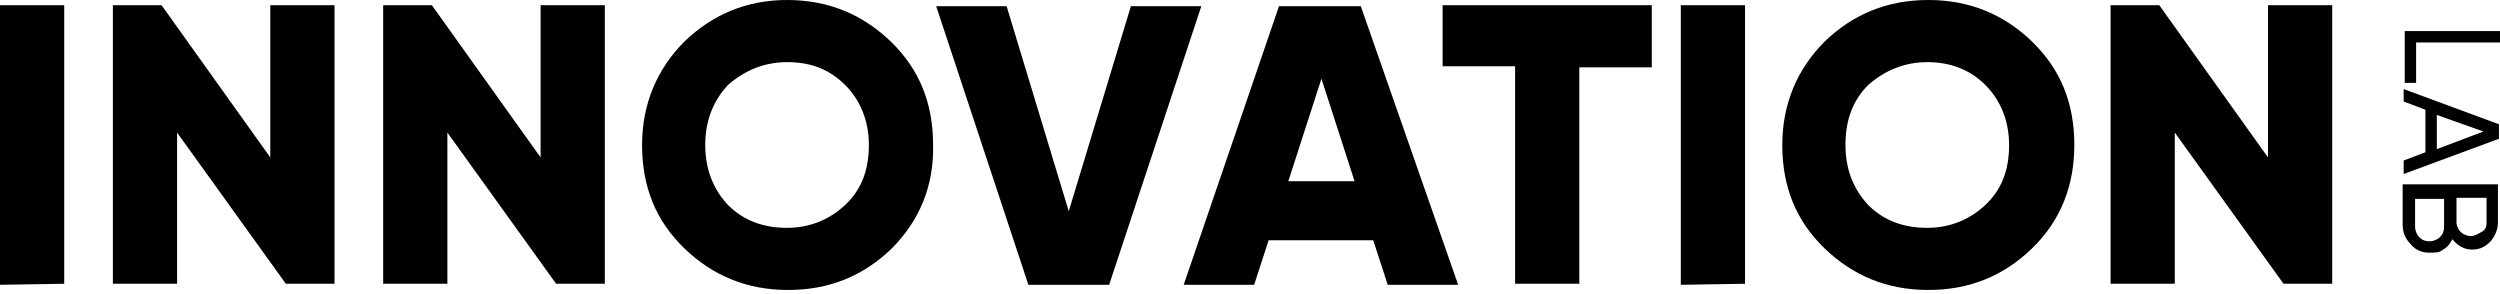 <svg width="153" height="18" viewBox="0 0 153 18" fill="none" xmlns="http://www.w3.org/2000/svg">
<path fill-rule="evenodd" clip-rule="evenodd" d="M152.936 2.599H147.866V5.07H147.169V1.901H153V2.599H152.936ZM147.105 10.648V9.824L148.436 9.317V6.718L147.105 6.211V5.451L152.936 7.606V8.493L147.105 10.648ZM151.986 8.049L149.134 7.035V9.127L151.986 8.049ZM150.084 14.641C149.957 14.894 149.767 15.148 149.514 15.274C149.324 15.465 149.007 15.465 148.69 15.465C148.183 15.465 147.803 15.274 147.549 14.958C147.232 14.641 147.042 14.26 147.042 13.753V11.282H152.873V13.627C152.873 14.07 152.683 14.45 152.429 14.767C152.112 15.084 151.795 15.274 151.288 15.274C150.781 15.274 150.401 15.021 150.084 14.641ZM152.176 13.627V12.105H150.338V13.627C150.338 13.817 150.464 14.07 150.591 14.197C150.718 14.324 150.972 14.45 151.225 14.45C151.415 14.45 151.669 14.324 151.859 14.197C152.112 14.07 152.176 13.88 152.176 13.627ZM147.803 12.105V13.88C147.803 14.134 147.929 14.387 148.056 14.514C148.246 14.704 148.436 14.767 148.69 14.767C148.943 14.767 149.197 14.641 149.324 14.514C149.514 14.324 149.577 14.134 149.577 13.88V12.169H147.803V12.105Z" fill="black"/>
<path fill-rule="evenodd" clip-rule="evenodd" d="M0 17.429V0.317H3.93V17.366L0 17.429ZM16.542 9.634V0.317H20.472V17.366H17.493L10.838 8.113V17.366H6.908V0.317H9.887L16.542 9.634ZM33.084 9.634V0.317H37.014V17.366H34.035L27.38 8.113V17.366H23.451V0.317H26.429L33.084 9.634ZM54.57 15.211C52.795 16.922 50.704 17.746 48.232 17.746C45.697 17.746 43.605 16.859 41.894 15.211C40.119 13.5 39.295 11.408 39.295 8.873C39.295 6.401 40.183 4.246 41.894 2.535C43.605 0.887 45.697 0 48.169 0C50.704 0 52.795 0.887 54.507 2.535C56.281 4.246 57.105 6.338 57.105 8.873C57.168 11.345 56.281 13.5 54.57 15.211ZM43.161 8.873C43.161 10.394 43.669 11.598 44.556 12.549C45.507 13.5 46.711 13.944 48.169 13.944C49.563 13.944 50.767 13.437 51.718 12.549C52.732 11.598 53.175 10.394 53.175 8.873C53.175 7.415 52.669 6.148 51.718 5.197C50.767 4.246 49.626 3.803 48.169 3.803C46.774 3.803 45.57 4.31 44.556 5.197C43.669 6.148 43.161 7.352 43.161 8.873ZM67.88 17.429L73.52 0.38H69.21L65.408 12.929L61.605 0.38H57.295L62.936 17.429H67.88ZM89.239 17.429H84.929L84.041 14.704H77.64L76.753 17.429H72.443L78.274 0.38H83.281L89.239 17.429ZM80.872 4.817L78.844 11.091H82.9L80.872 4.817ZM88.288 0.317V4.056H92.724V17.366H96.654V4.12H101.09V0.317H88.288ZM102.865 17.429V0.317H106.795V17.366L102.865 17.429ZM124.351 15.211C122.576 16.922 120.485 17.746 118.013 17.746C115.478 17.746 113.386 16.859 111.675 15.211C109.9 13.5 109.076 11.408 109.076 8.873C109.076 6.401 109.964 4.246 111.675 2.535C113.386 0.887 115.478 0 118.013 0C120.548 0 122.64 0.887 124.351 2.535C126.125 4.246 126.949 6.338 126.949 8.873C126.949 11.345 126.125 13.5 124.351 15.211ZM112.942 8.873C112.942 10.394 113.45 11.598 114.337 12.549C115.288 13.5 116.492 13.944 117.949 13.944C119.344 13.944 120.548 13.437 121.499 12.549C122.513 11.598 122.956 10.394 122.956 8.873C122.956 7.415 122.449 6.148 121.499 5.197C120.548 4.246 119.344 3.803 117.949 3.803C116.555 3.803 115.351 4.31 114.337 5.197C113.386 6.148 112.942 7.352 112.942 8.873ZM138.801 9.634V0.317H142.731V17.366H139.752L133.097 8.113V17.366H129.168V0.317H132.147L138.801 9.634Z" fill="black"/>
</svg>
